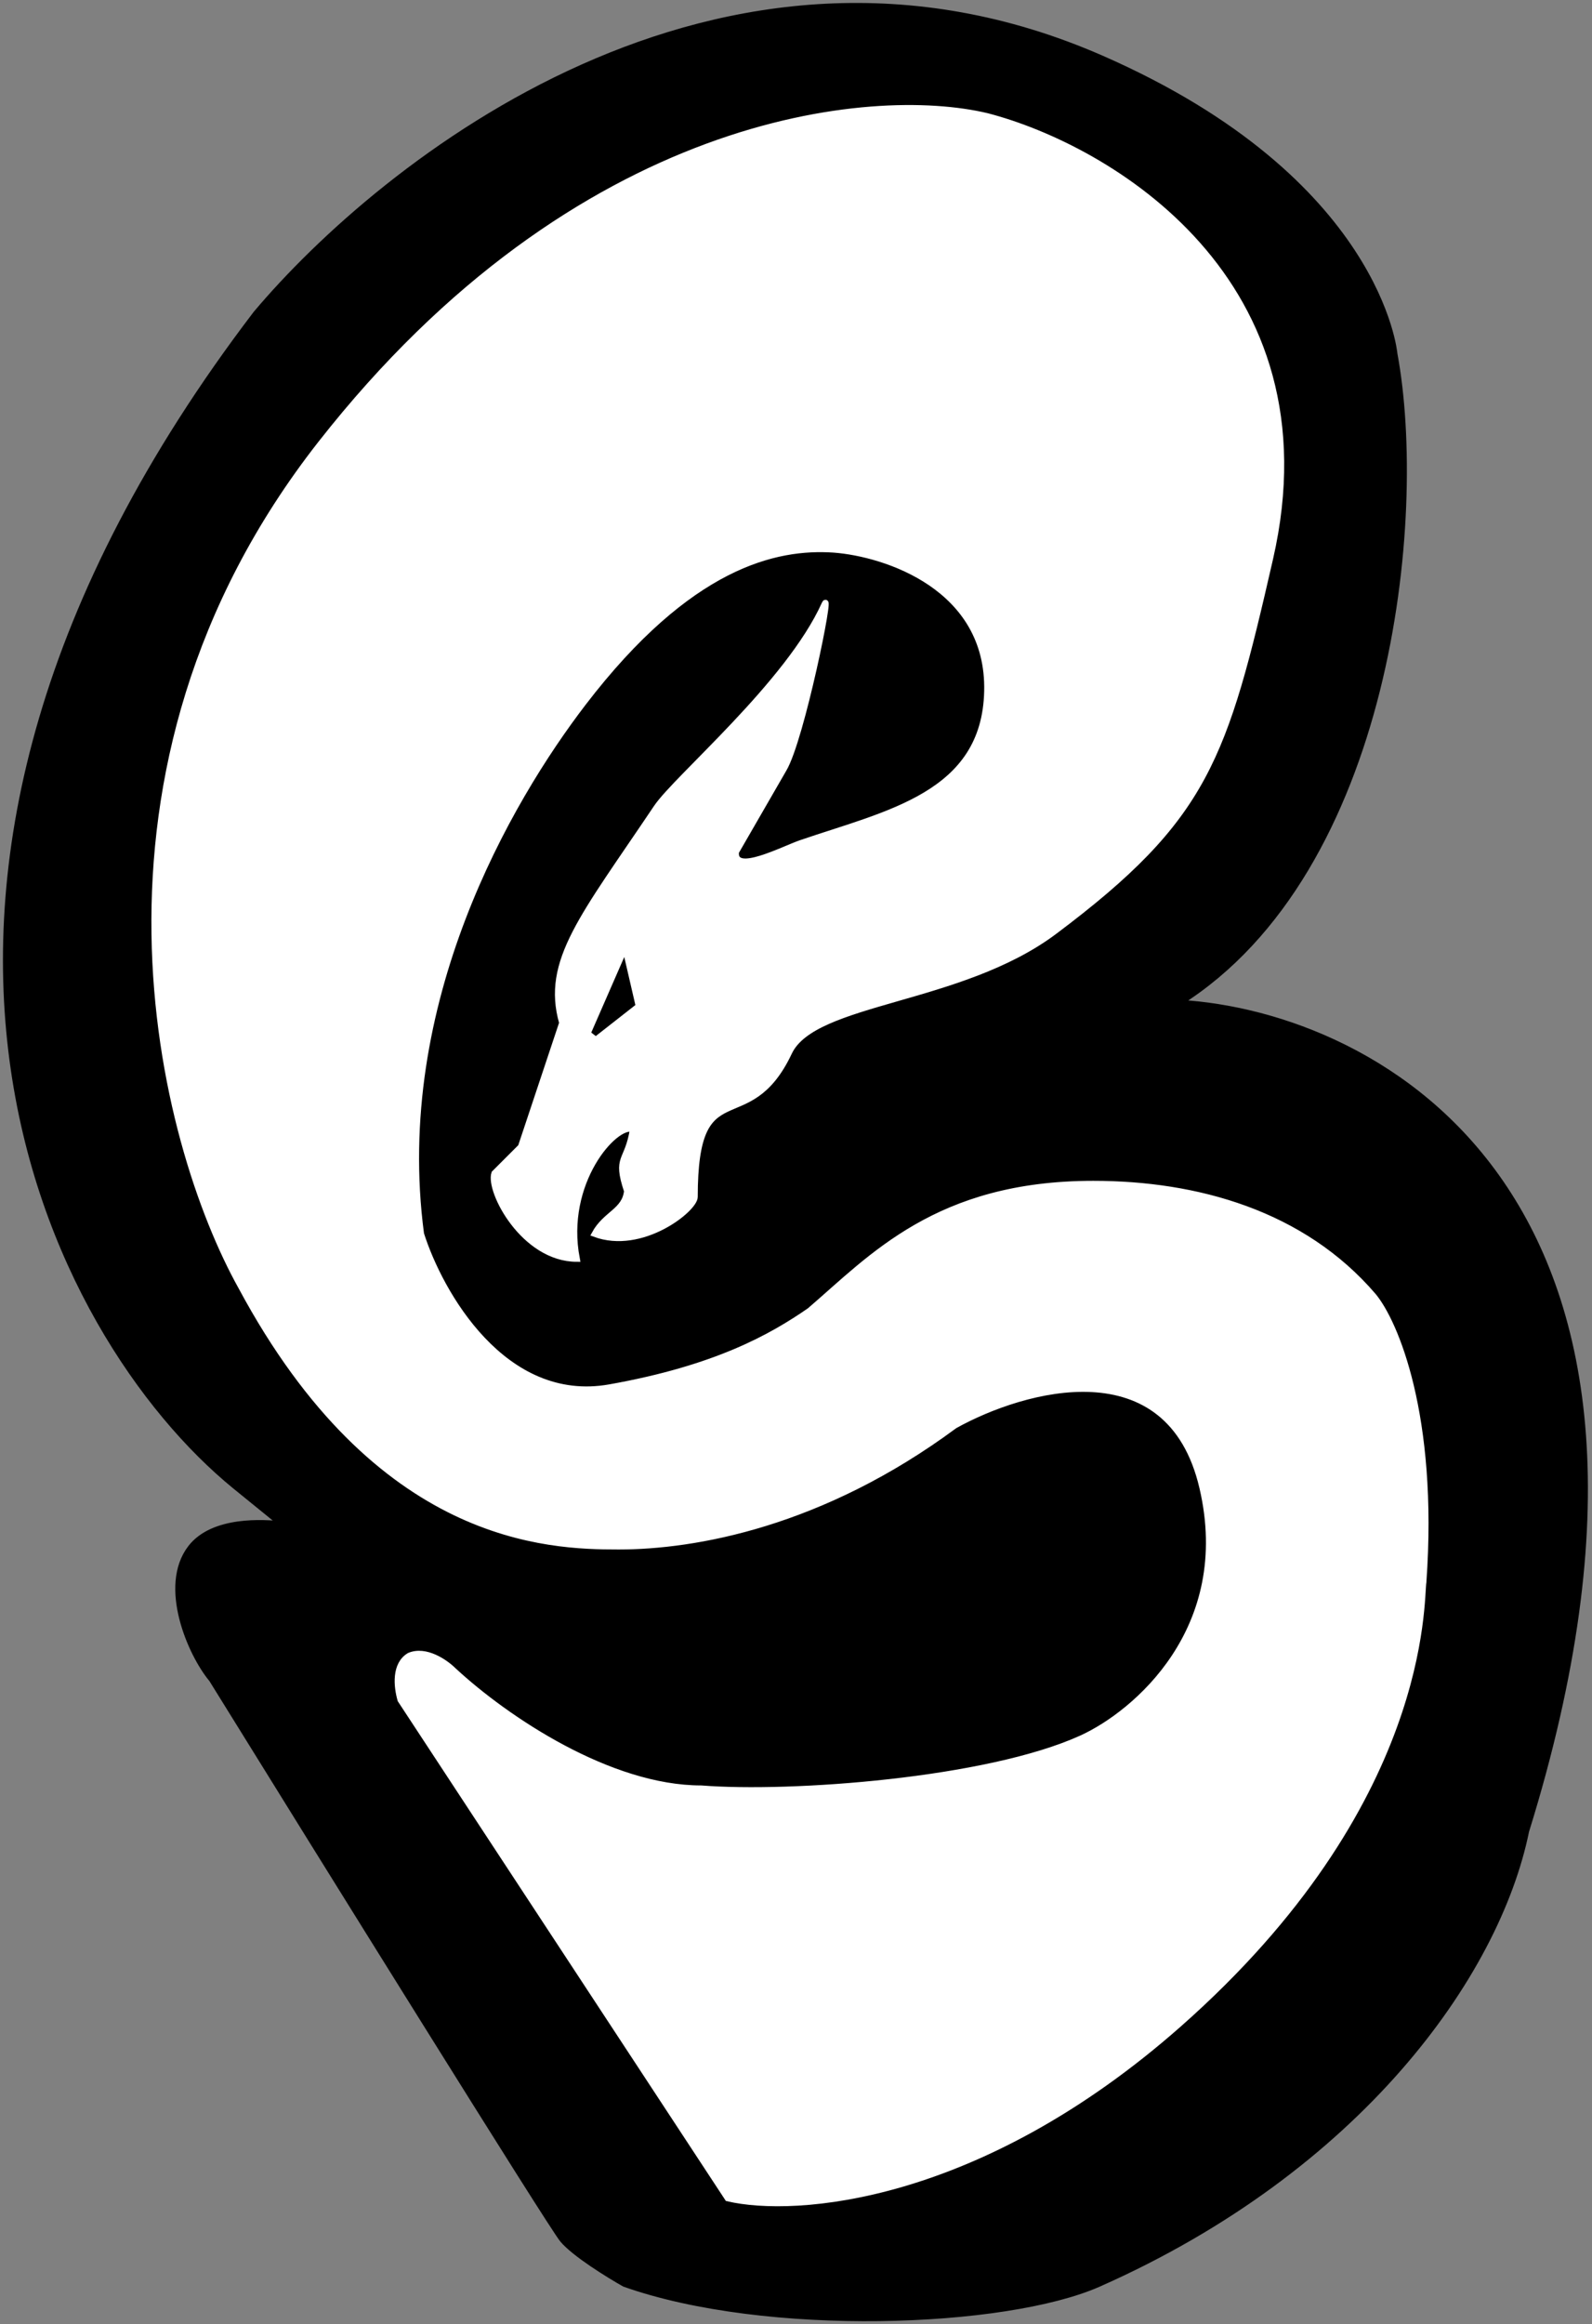 <svg width="270" height="394" viewBox="0 0 270 394" fill="none" xmlns="http://www.w3.org/2000/svg">
<rect x="0" y="0" width="270" height="394" fill="#808080" stroke="none"/>
<path d="M43.415 53.184C-30.985 150.784 8.835 226.578 39.835 251.912L47.835 258.412C44.835 258.078 36.144 257.459 32.335 262.412C27.335 268.912 32.335 280.412 35.915 284.684C54.915 315.351 93.415 377.284 95.415 379.684C97.415 382.084 103.248 385.684 105.915 387.184C129.915 395.684 170.502 394.184 186.335 387.184C230.335 367.684 253.835 334.912 258.835 310.412C292.303 202.741 233.557 171.941 200 170C235.6 147.6 241.667 87.833 236.5 60C236.5 60 234 30.583 186.835 9.912C122.035 -18.488 64.748 27.851 43.415 53.184Z" fill="black" stroke="black"/>
<path d="M54.415 75.184C10.815 130.784 27.248 193.684 40.915 218.184C64.115 261.384 92.915 262.184 104.915 262.184C117.835 262.184 139.335 258.412 161.915 241.684C173.581 235.184 198.315 228.184 203.915 252.184C209.515 276.184 192.581 290.517 183.415 294.684C167.415 301.957 134.115 304.384 118.915 303.184C103.415 303.184 85.915 291.517 76.915 283.184C75.582 281.851 72.215 279.484 69.415 280.684C66.915 282.184 67.248 285.851 67.915 288.184L123.415 372.684C134.748 375.351 165.915 373.184 199.915 343.184C242.415 305.684 240.915 271.184 241.415 268.184C243.415 239.931 236.581 224.079 232.915 219.684C220.915 205.684 202.947 200.684 185.415 200.684C158.915 200.684 147.835 213.184 137.335 222.184C130.835 226.684 121.415 231.984 103.415 235.184C85.415 238.384 74.582 219.184 71.415 209.184C66.215 169.984 86.276 135.684 98.915 119.184C116.915 95.684 131.581 92.517 141.415 93.184C150.248 93.851 167.815 99.584 167.415 117.184C167.015 134.784 150.506 137.887 135.835 142.912C132.915 143.912 124.335 148.412 124.835 144.412L132.915 130.412C135.915 125.412 141.159 99.471 139.835 102.412C133.755 115.912 114.737 131.844 111.335 136.912C98.915 155.412 92.335 162.912 95.335 173.412L88.335 194.412L83.835 198.912C82.835 201.912 88.835 213.412 97.835 213.412C95.335 200.412 104.335 190.412 107.335 191.412C106.428 197.152 104.335 195.912 106.335 201.912C105.98 205.33 102.699 205.753 100.835 209.184C108.835 212.184 117.835 204.974 117.835 202.912C117.835 180.912 126.755 193.412 133.835 178.412C138.053 169.474 162.835 169.912 178.835 157.912C204.575 138.606 207.657 128.59 215.415 94.684C226.215 47.484 187.915 25.017 167.415 19.684C147.915 15.018 98.015 19.584 54.415 75.184Z" fill="white" stroke="white"/>
<path d="M100.735 175.249L105.727 163.825L107.198 170.185L100.735 175.249Z" fill="black" stroke="black"/>
</svg>
